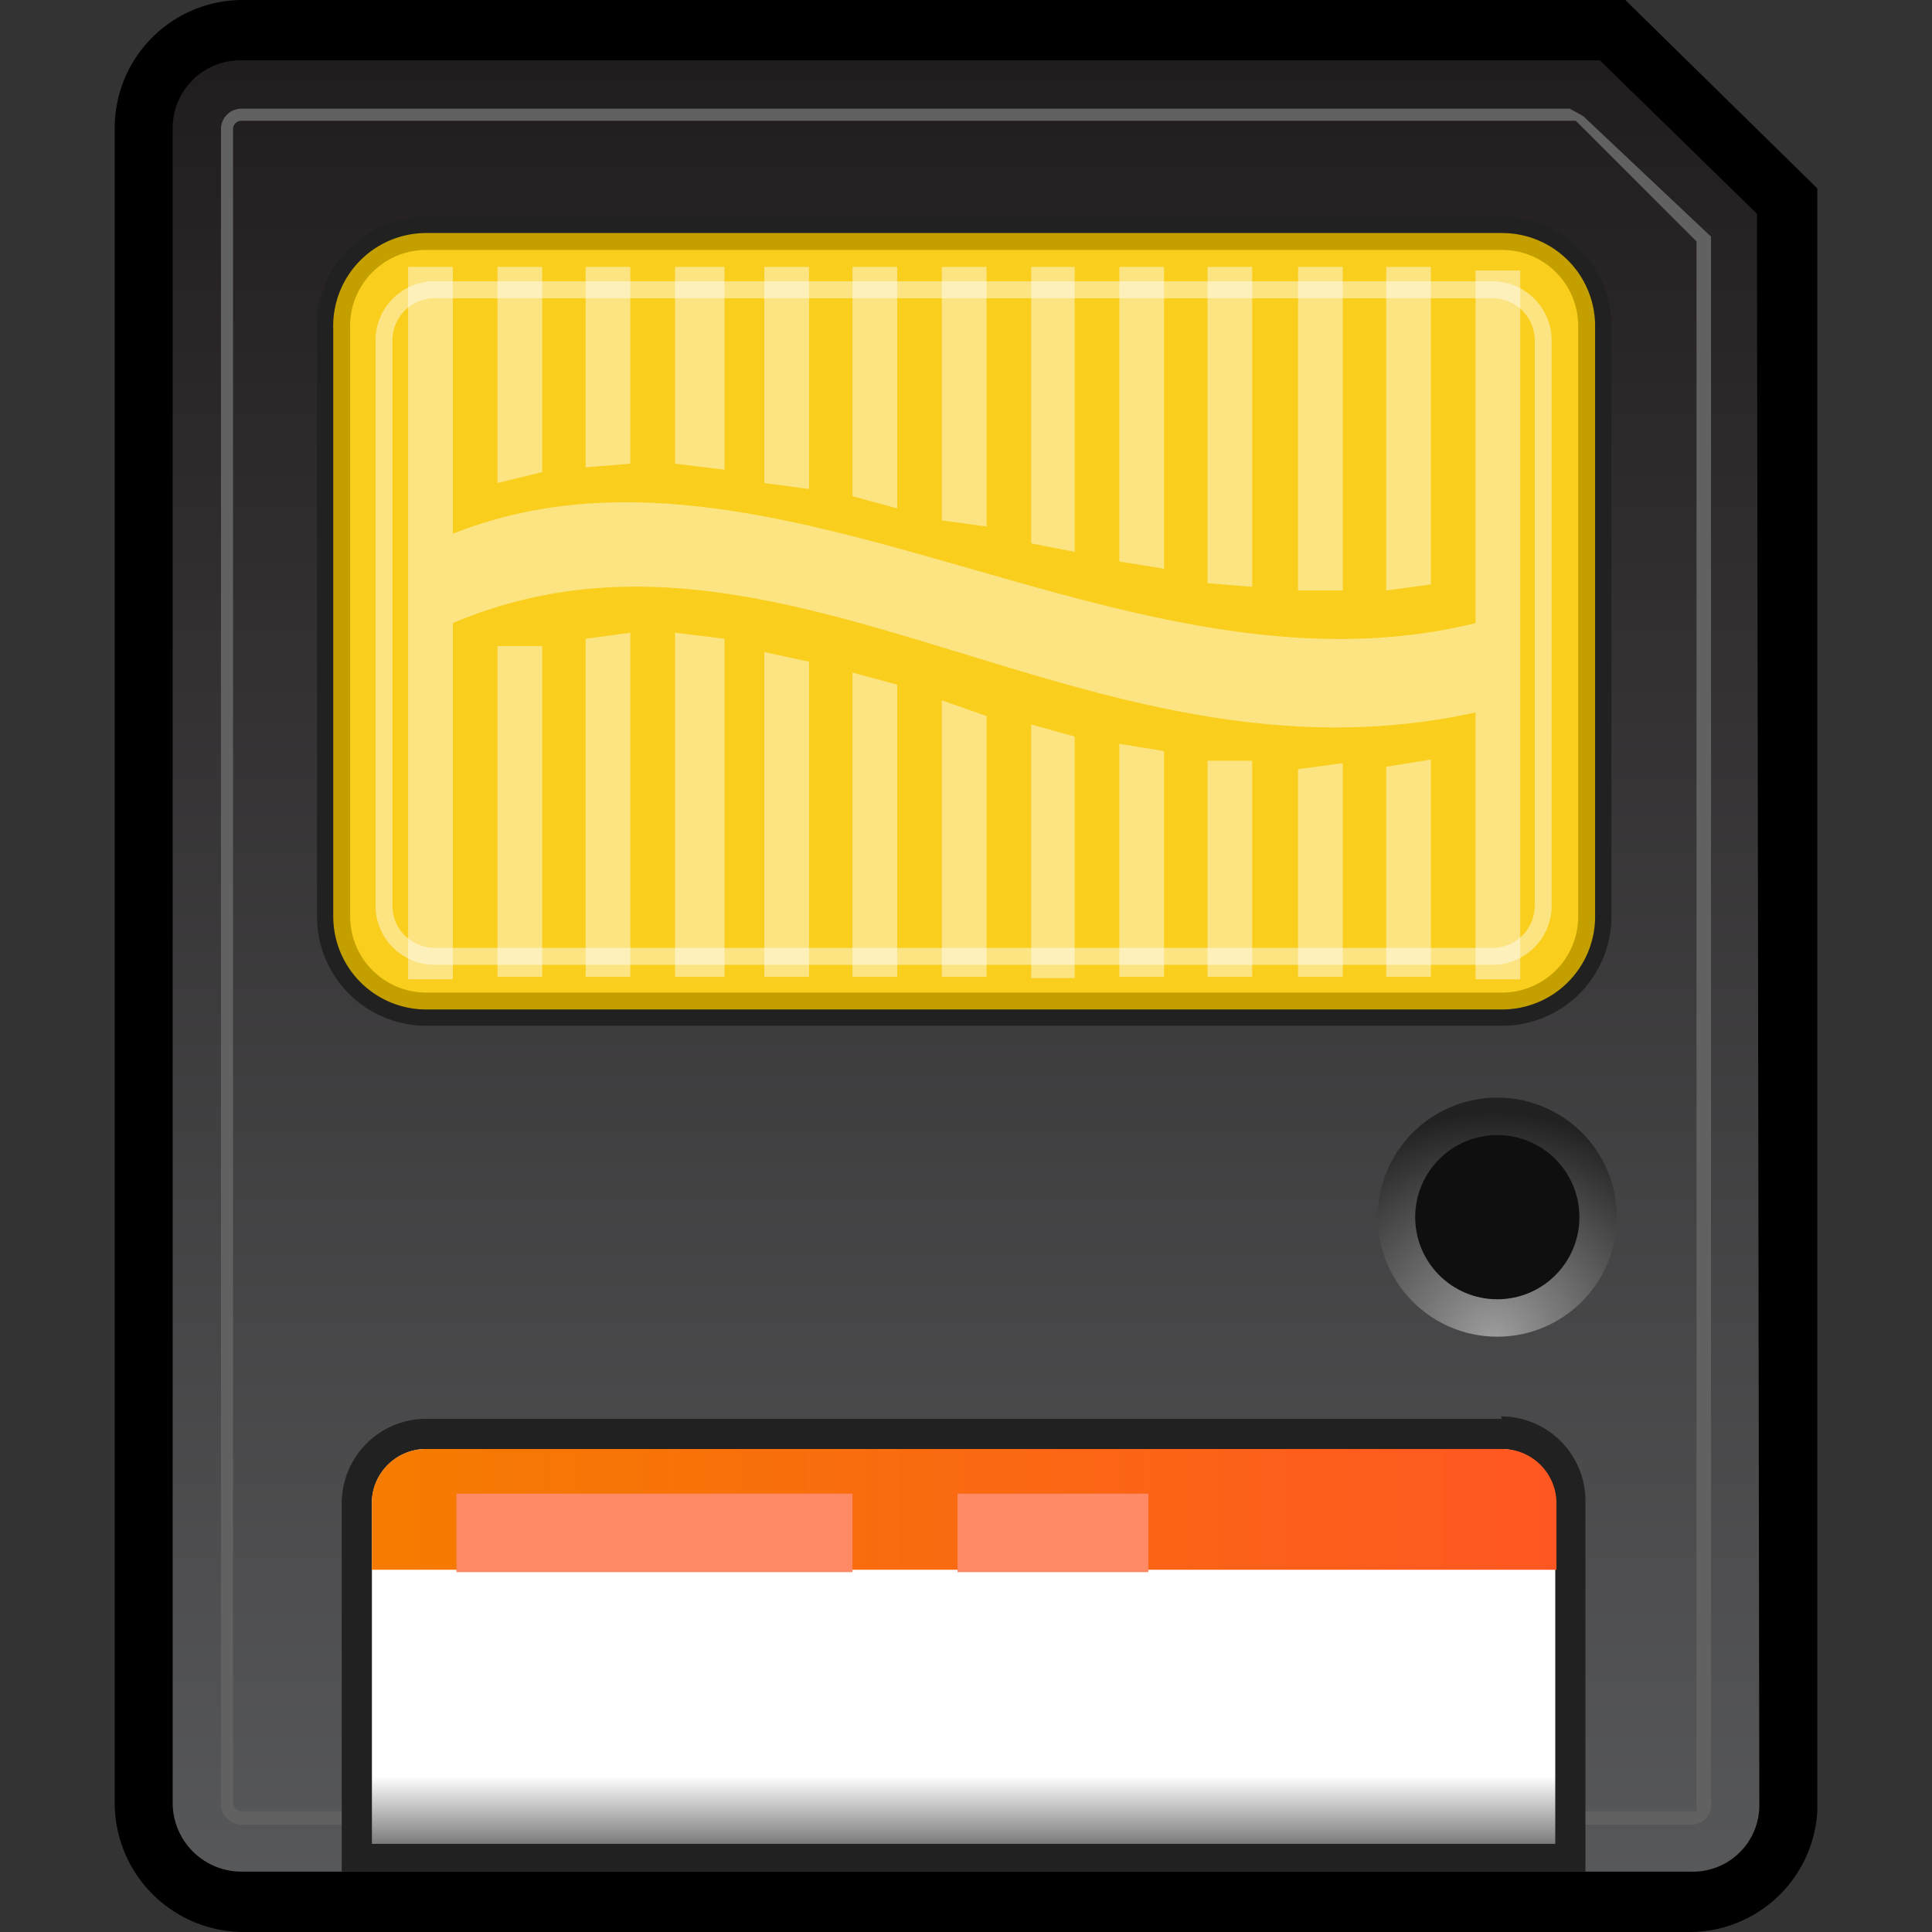 <svg id="其他" xmlns="http://www.w3.org/2000/svg" xmlns:xlink="http://www.w3.org/1999/xlink" viewBox="0 0 16 16"><rect x="0" y="0" width="16" height="16" fill="#333333" stroke="none"/><defs><style>.cls-1,.cls-2{fill-rule:evenodd;}.cls-2{fill:url(#新建渐变色板_1);}.cls-3{fill:#616161;}.cls-4{fill:#f9ce1d;stroke:#212121;stroke-width:0.41px;}.cls-5{fill:url(#linear-gradient);}.cls-6{fill:#212121;}.cls-7{fill:url(#linear-gradient-2);}.cls-8{stroke:#c39f00;fill:url(#linear-gradient-3);}.cls-8,.cls-9{stroke-width:0.14px;}.cls-9{fill:none;stroke:#fff;stroke-opacity:0.45;}.cls-10{fill:#fff;fill-opacity:0.45;}.cls-11{fill:url(#radial-gradient);}.cls-12{fill:#0f0f0f;}.cls-13{fill:#ff8a65;}</style><linearGradient id="新建渐变色板_1" x1="8" y1="0.5" x2="8" y2="28.3" gradientUnits="userSpaceOnUse"><stop offset="0" stop-color="#211d1e"/><stop offset="0.55" stop-color="#58595b"/><stop offset="1" stop-color="#abb6be"/></linearGradient><linearGradient id="linear-gradient" x1="7.98" y1="15.38" x2="7.98" y2="11.85" gradientUnits="userSpaceOnUse"><stop offset="0" stop-color="#616161"/><stop offset="0.19" stop-color="#fff"/></linearGradient><linearGradient id="linear-gradient-2" x1="3.08" y1="12.5" x2="12.88" y2="12.5" gradientUnits="userSpaceOnUse"><stop offset="0" stop-color="#f57c00"/><stop offset="1" stop-color="#ff5722"/></linearGradient><linearGradient id="linear-gradient-3" x1="-3007.36" y1="2673.41" x2="-3008.36" y2="2675.35" gradientTransform="matrix(2.67, 0, 0, -2.67, 8029.3, 7137.45)" gradientUnits="userSpaceOnUse"><stop offset="0" stop-color="#f9ce1d"/><stop offset="0.5" stop-color="#f5a816"/><stop offset="1" stop-color="#f9ce1d"/></linearGradient><radialGradient id="radial-gradient" cx="12.37" cy="11.1" r="1.89" gradientUnits="userSpaceOnUse"><stop offset="0" stop-color="#9e9e9e"/><stop offset="1" stop-color="#212121"/></radialGradient></defs><title>画板 26</title><g id="sm"><path class="cls-1" d="M2,16A1.07,1.07,0,0,1,.95,14.94V1.06A1.06,1.06,0,0,1,2,0H13.46l1.59,1.56V15A1.06,1.06,0,0,1,14,16Z"/><path class="cls-2" d="M14.55,1.77,13.25.5H2a.56.56,0,0,0-.57.56V14.94A.57.57,0,0,0,2,15.5H14a.55.55,0,0,0,.57-.54Z"/><path class="cls-3" d="M13.05,1l1,1V15S14,15,14,15H2a.07.07,0,0,1-.07-.07V1.06A.07.07,0,0,1,2,1h11m0-.1H2a.17.17,0,0,0-.17.17V14.94a.17.17,0,0,0,.17.17H14a.16.16,0,0,0,.17-.15v-13l-1.06-1Z"/><path class="cls-4" d="M3.53,2h8.91a.7.7,0,0,1,.7.7V7.59a.7.7,0,0,1-.7.7H3.53a.7.7,0,0,1-.7-.7V2.73A.7.7,0,0,1,3.53,2Z"/><path class="cls-5" d="M3,15.38V12.43a.58.58,0,0,1,.58-.57h8.91a.57.57,0,0,1,.57.57v2.95Z"/><path class="cls-6" d="M12.43,12a.45.45,0,0,1,.45.45v2.82H3.08V12.43A.45.45,0,0,1,3.53,12h8.91m0-.25H3.53a.7.7,0,0,0-.7.7V15.5h10.3V12.43a.7.7,0,0,0-.7-.7Z"/><path class="cls-7" d="M3.08,13v-.59A.45.45,0,0,1,3.53,12h8.91a.45.45,0,0,1,.45.45V13Z"/><path class="cls-8" d="M3.53,2h8.91a.7.7,0,0,1,.7.7V7.59a.7.7,0,0,1-.7.7H3.53a.7.7,0,0,1-.7-.7V2.73A.7.7,0,0,1,3.53,2Z"/><path class="cls-9" d="M3.63,2.4h8.73a.42.42,0,0,1,.42.42l0,4.68a.42.42,0,0,1-.42.42H3.6a.42.42,0,0,1-.42-.42l0-4.68A.42.42,0,0,1,3.63,2.4Z"/><path class="cls-10" d="M3.75,2.21V4.42c2.65-1.05,5.55,1.46,8.47.74V2.24h.37V8.11h-.37V5.9C9,6.61,6.49,4,3.75,5.16V8.11H3.38V2.21h.37Z"/><path class="cls-10" d="M4.12,2.21V4l.37-.09V2.21Z"/><path class="cls-10" d="M4.85,3.87V2.21h.37V3.84Z"/><path class="cls-10" d="M5.59,3.84V2.21H6V3.89Z"/><path class="cls-10" d="M6.33,4V2.21h.37V4.05Z"/><path class="cls-10" d="M7.06,4.11V2.21h.37v2Z"/><path class="cls-10" d="M7.8,4.31V2.21h.37V4.36Z"/><path class="cls-10" d="M8.54,4.5V2.21H8.9V4.57Z"/><path class="cls-10" d="M9.27,4.65V2.21h.37v2.5Z"/><path class="cls-10" d="M10,4.83V2.21h.37V4.86Z"/><path class="cls-10" d="M10.75,4.89V2.21h.37V4.89Z"/><path class="cls-10" d="M11.48,4.89V2.21h.37V4.84Z"/><path class="cls-10" d="M4.12,8.09V5.35l.37,0V8.09Z"/><path class="cls-10" d="M4.85,5.29v2.8h.37V5.24Z"/><path class="cls-10" d="M5.59,5.24V8.09H6V5.29Z"/><path class="cls-10" d="M6.33,5.4V8.09h.37V5.48Z"/><path class="cls-10" d="M7.06,5.57V8.09h.37V5.67Z"/><path class="cls-10" d="M7.8,5.8V8.09h.37V5.93Z"/><path class="cls-10" d="M8.54,6v2.1H8.9v-2Z"/><path class="cls-10" d="M9.27,6.16V8.09h.37V6.22Z"/><path class="cls-10" d="M10,6.29v1.8h.37V6.3l-.37,0Z"/><path class="cls-10" d="M10.75,6.37V8.09h.37V6.32Z"/><path class="cls-10" d="M11.48,6.35V8.09h.37V6.29Z"/><circle class="cls-11" cx="12.4" cy="10.08" r="0.99"/><circle class="cls-12" cx="12.4" cy="10.08" r="0.68"/><rect class="cls-13" x="3.78" y="12.37" width="3.28" height="0.65"/><rect class="cls-13" x="7.93" y="12.37" width="1.58" height="0.65"/></g></svg>